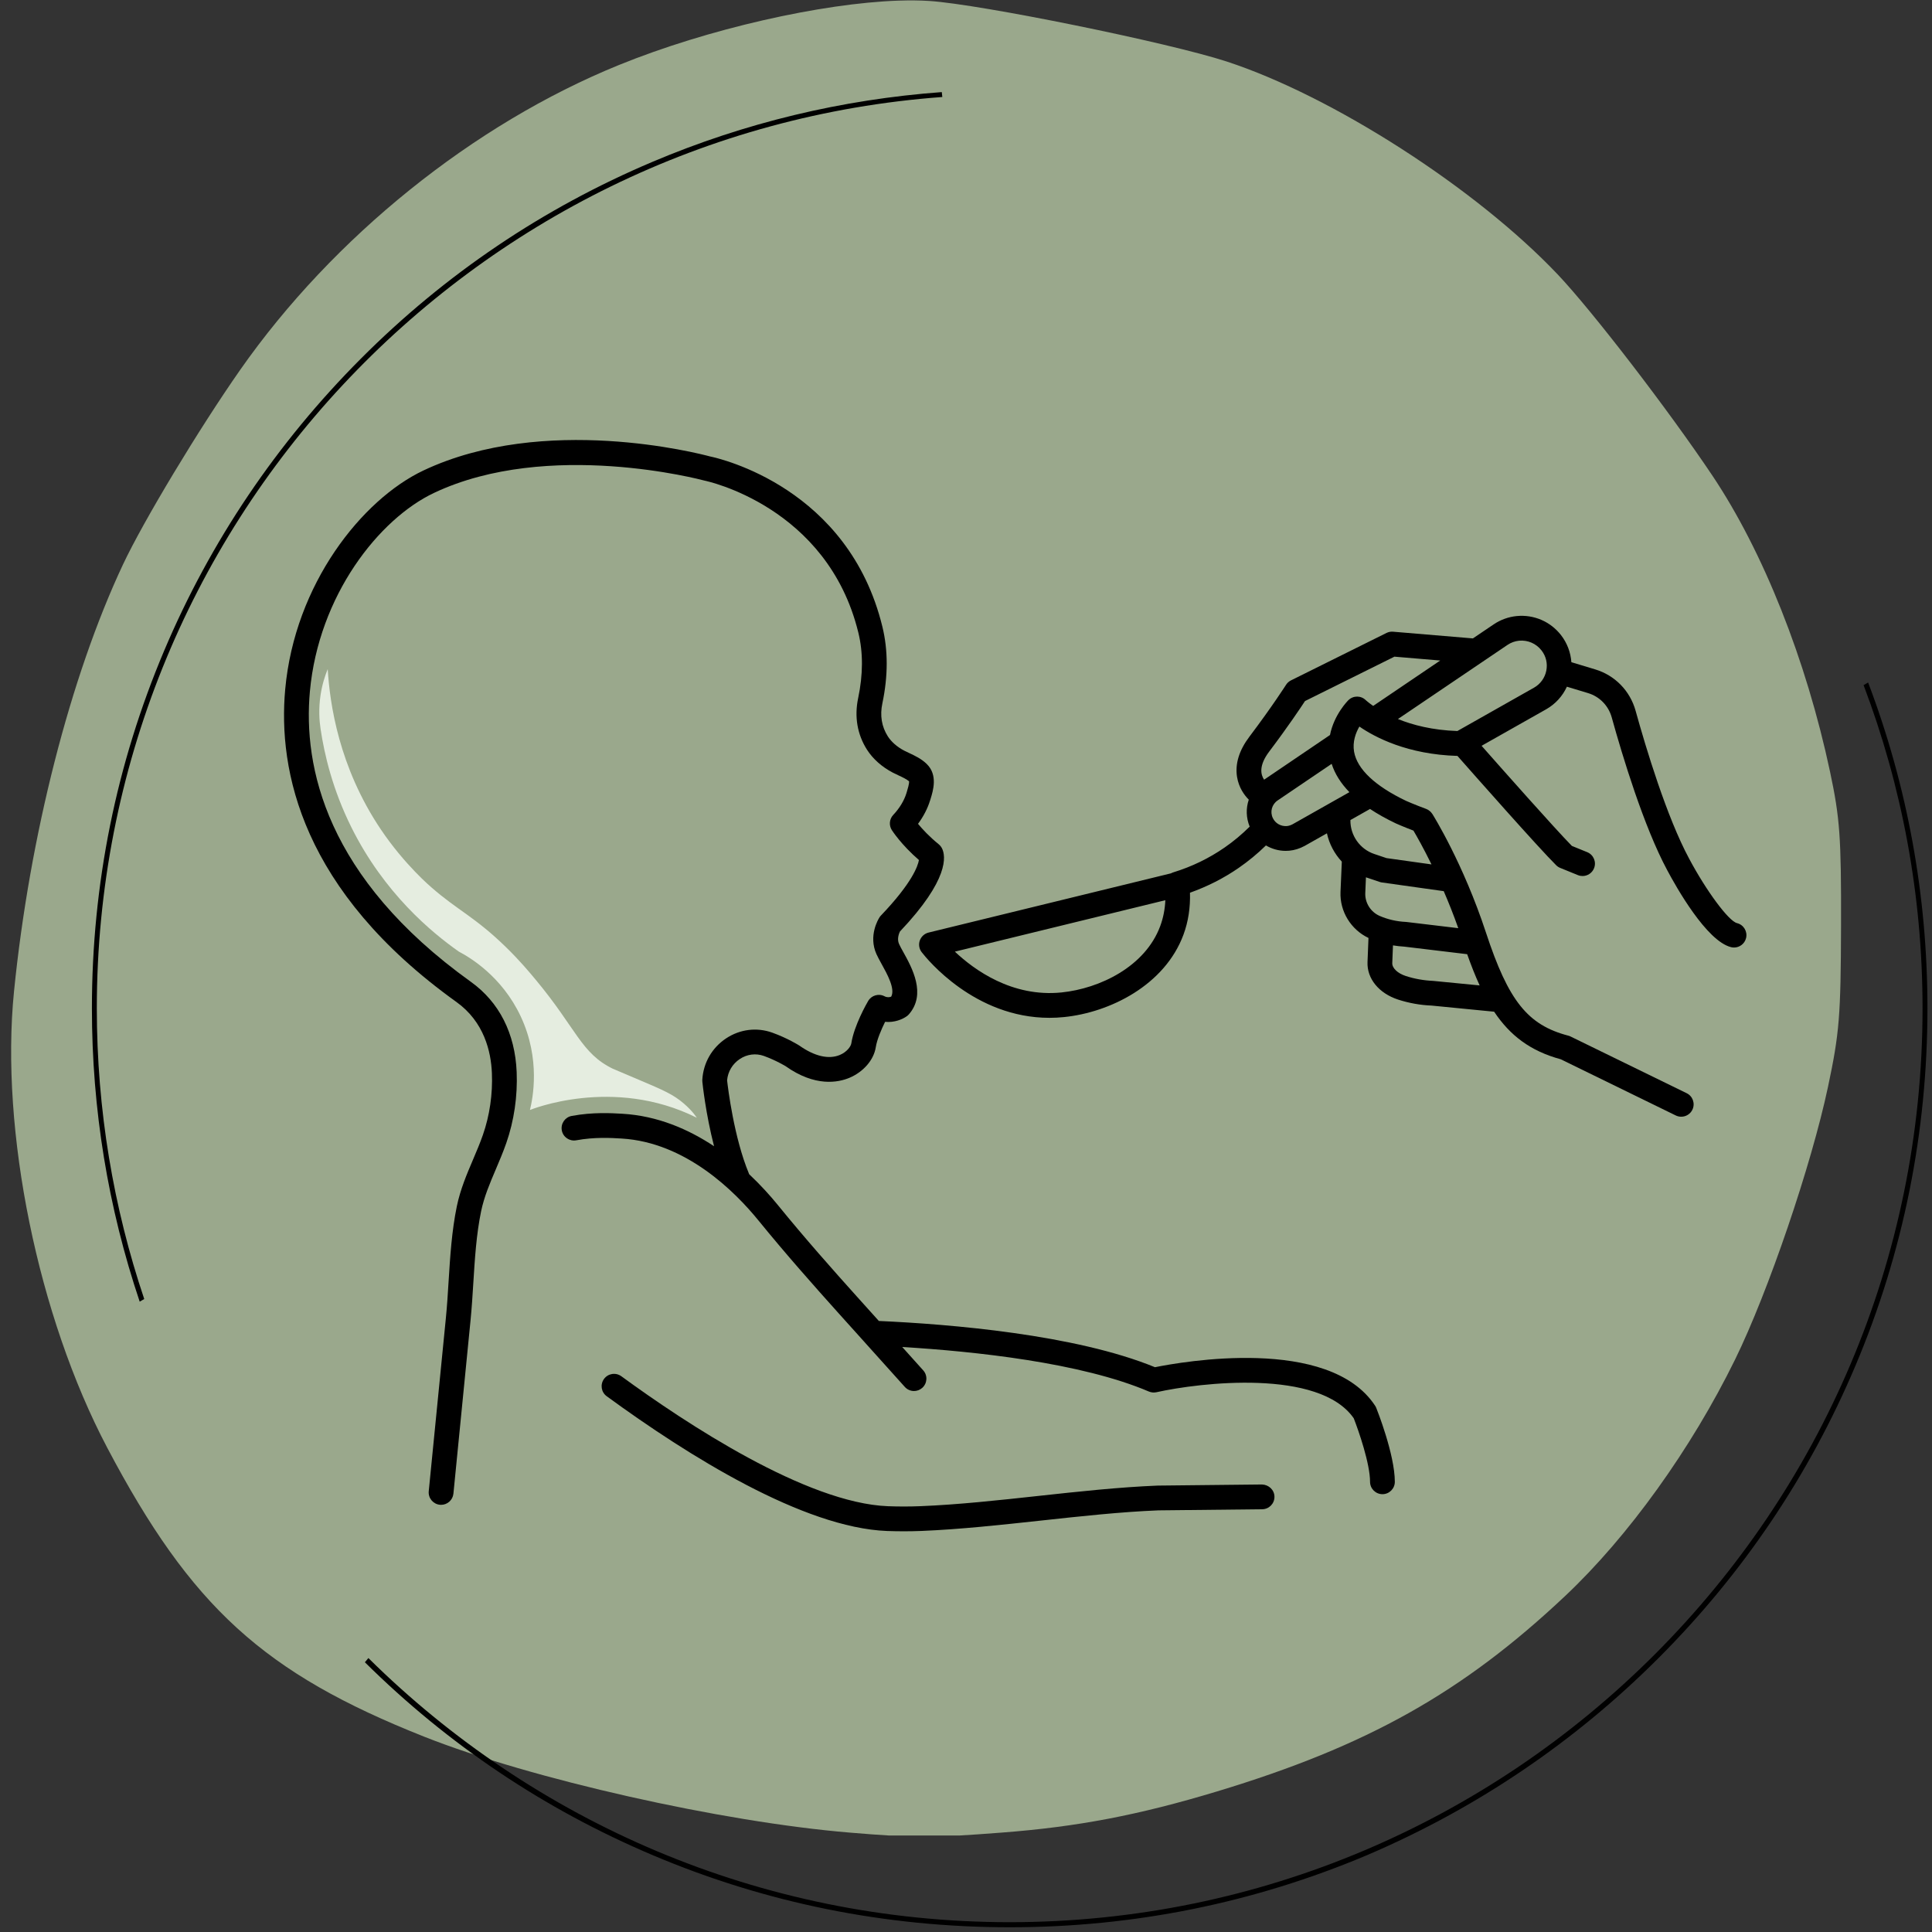 <svg xmlns="http://www.w3.org/2000/svg" xmlns:xlink="http://www.w3.org/1999/xlink" width="500" zoomAndPan="magnify" viewBox="0 0 375 375" height="500" preserveAspectRatio="xMidYMid meet" version="1.0"><rect x="0" y="0" width="375" height="375" fill="#333333" stroke="none"/><defs><clipPath id="31506089c1"><path d="M 2 0 L 358 0 L 358 356.273 L 2 356.273 Z M 2 0 " clip-rule="nonzero"/></clipPath><clipPath id="1bcc811be0"><path d="M 17.84 17.84 L 183 17.84 L 183 253 L 17.84 253 Z M 17.84 17.84 " clip-rule="nonzero"/></clipPath><clipPath id="33f79cea06"><path d="M 70 132 L 374.117 132 L 374.117 374.117 L 70 374.117 Z M 70 132 " clip-rule="nonzero"/></clipPath><clipPath id="3e7778dd49"><path d="M 178 119 L 338.98 119 L 338.98 217 L 178 217 Z M 178 119 " clip-rule="nonzero"/></clipPath><clipPath id="e39c02be07"><path d="M 116 266 L 247.453 266 L 247.453 297.223 L 116 297.223 Z M 116 266 " clip-rule="nonzero"/></clipPath></defs><g clip-path="url(#31506089c1)"><path fill="#9aa88c" d="M 174.441 0.121 C 159.461 0.625 137.363 5.613 120.145 12.613 C 91.883 24.102 64.676 46 46.625 71.785 C 38.625 83.219 27.844 101.117 23.871 109.57 C 13.645 131.32 5.738 162.289 2.719 192.445 C 0.008 219.473 7.375 255.512 20.82 281.016 C 37.109 311.902 51.18 324.734 82.316 337.082 C 103.059 345.309 140.074 353.648 164.98 355.711 C 177.59 356.758 180.664 356.758 194.402 355.707 C 209.133 354.586 220.98 352.32 236.215 347.719 C 265.402 338.898 283.91 328.508 303.797 309.777 C 316.051 298.238 328.277 281.219 336.785 263.867 C 343.207 250.773 351.582 226.191 354.812 210.961 C 357.027 200.52 357.293 197.211 357.344 179.672 C 357.391 162.516 357.121 158.766 355.207 149.781 C 350.578 128.031 342.25 107.07 332.387 92.336 C 323.836 79.566 309.02 60.297 302.336 53.254 C 286.473 36.539 258.672 18.664 238.07 11.93 C 226.859 8.27 190.363 0.836 180.391 0.188 C 178.578 0.07 176.582 0.051 174.441 0.121 Z M 174.441 0.121 " fill-opacity="1" fill-rule="nonzero"/></g><g clip-path="url(#1bcc811be0)"><path fill="#000000" d="M 27.996 252.141 C 22.02 234.395 18.793 215.426 18.793 195.707 C 18.793 102.32 91.27 25.559 182.902 18.828 L 182.801 17.875 C 163.406 19.305 144.559 23.824 126.66 31.406 C 105.434 40.383 86.379 53.23 70.043 69.617 C 53.707 86.004 40.836 105.074 31.867 126.289 C 22.562 148.281 17.84 171.637 17.84 195.707 C 17.84 215.289 20.965 234.359 27.113 252.648 C 27.418 252.48 27.691 252.309 27.996 252.141 Z M 27.996 252.141 " fill-opacity="1" fill-rule="nonzero"/></g><g clip-path="url(#33f79cea06)"><path fill="#000000" d="M 361.719 132.984 C 369.125 152.5 373.164 173.645 373.164 195.742 C 373.164 293.547 293.691 373.094 195.98 373.094 C 147.512 373.094 103.531 353.512 71.504 321.828 C 71.266 322.102 71.062 322.375 70.824 322.645 C 86.992 338.656 105.773 351.234 126.66 360.074 C 148.633 369.391 171.965 374.082 196.012 374.082 C 220.059 374.082 243.391 369.355 265.367 360.074 C 286.523 351.031 305.578 338.18 321.949 321.797 C 338.32 305.41 351.156 286.34 360.125 265.125 C 369.43 243.129 374.117 219.773 374.117 195.707 C 374.117 173.883 370.246 152.633 362.602 132.477 C 362.297 132.645 362.023 132.816 361.719 132.984 Z M 361.719 132.984 " fill-opacity="1" fill-rule="nonzero"/></g><g clip-path="url(#3e7778dd49)"><path fill="#000000" d="M 300.137 130.172 C 299.863 131.566 298.992 132.773 297.758 133.473 L 282.875 141.891 C 278.039 141.73 274.191 140.723 271.34 139.562 L 292.605 125.176 C 293.277 124.719 294.062 124.438 294.867 124.359 C 296.551 124.207 298.172 124.91 299.207 126.246 C 300.086 127.375 300.414 128.773 300.137 130.172 Z M 261.73 135.895 C 261.586 136.039 258.938 138.695 258.152 142.664 L 245.363 151.336 C 244.715 150.391 244.27 148.637 246.348 145.883 C 250.051 140.973 252.426 137.41 253.301 136.074 L 270.66 127.457 L 279.547 128.207 L 266.535 137.016 C 265.605 136.371 265.121 135.918 265.105 135.91 C 264.172 134.98 262.672 134.977 261.73 135.895 Z M 274.348 161.219 C 274.973 162.277 276.273 164.559 277.852 167.781 L 269.109 166.555 L 266.758 165.762 C 263.949 164.824 262.062 162.137 262.113 159.172 L 265.922 157.02 C 267.383 157.988 269.039 158.922 270.902 159.809 C 270.973 159.84 272.414 160.484 274.348 161.219 Z M 278.184 190.391 C 276.344 190.309 274.555 189.992 272.871 189.445 C 271.277 188.93 270.199 187.898 270.238 186.934 L 270.375 183.496 C 271.102 183.613 271.824 183.703 272.566 183.742 L 284.777 185.207 C 285.555 187.402 286.352 189.426 287.199 191.27 Z M 265.129 170.285 C 265.16 170.293 265.191 170.309 265.23 170.32 L 267.789 171.18 C 267.93 171.227 268.074 171.266 268.219 171.285 L 280.227 172.973 C 281.172 175.156 282.133 177.559 283.051 180.156 L 273.055 178.961 C 272.996 178.953 272.941 178.949 272.883 178.945 C 271.094 178.863 269.371 178.465 267.777 177.773 C 266.035 177.008 264.918 175.219 265 173.336 Z M 250.906 159.98 C 250.539 160.18 250.168 160.297 249.801 160.336 C 248.637 160.438 247.543 159.82 247.055 158.785 C 246.469 157.562 246.863 156.121 247.996 155.359 L 258.473 148.262 C 259.098 150.199 260.238 152.027 261.918 153.758 Z M 225.199 179.75 C 222.297 187.605 213.484 191.875 206.039 192.633 C 196.434 193.613 189.055 188.223 185.34 184.711 L 226.191 174.73 C 226.117 176.488 225.785 178.168 225.199 179.75 Z M 337.145 179.176 C 335.531 178.777 331.195 172.934 327.855 166.656 C 323.512 158.586 319.48 145.215 317.469 137.957 C 316.395 134.09 313.465 131.086 309.633 129.93 L 305.004 128.531 C 304.863 126.648 304.191 124.824 303.008 123.297 C 300.961 120.652 297.746 119.258 294.414 119.574 C 292.812 119.727 291.25 120.289 289.914 121.195 L 285.891 123.914 L 270.391 122.613 C 269.957 122.574 269.516 122.66 269.125 122.852 L 250.57 132.066 C 250.18 132.262 249.844 132.559 249.609 132.938 C 249.582 132.973 247.035 136.992 242.512 142.988 C 240.516 145.625 239.711 148.246 240.105 150.773 C 240.445 152.918 241.57 154.391 242.387 155.215 C 241.824 156.879 241.855 158.719 242.562 160.449 C 241.066 161.934 239.445 163.293 237.719 164.488 C 234.676 166.598 231.328 168.219 227.766 169.312 C 227.598 169.359 227.441 169.43 227.297 169.512 L 180.23 181.012 C 179.445 181.203 178.805 181.789 178.531 182.555 C 178.262 183.324 178.402 184.176 178.902 184.82 C 179.965 186.195 189.199 197.559 203.691 197.559 C 204.617 197.559 205.559 197.516 206.527 197.414 C 215.453 196.512 226.086 191.215 229.711 181.418 C 230.656 178.863 231.059 176.125 230.973 173.277 C 234.336 172.074 237.523 170.473 240.453 168.441 C 242.328 167.145 244.086 165.691 245.719 164.098 C 246.863 164.773 248.176 165.152 249.547 165.152 C 249.777 165.152 250.016 165.145 250.254 165.121 C 251.266 165.023 252.254 164.719 253.23 164.191 L 257.555 161.746 C 258.008 163.812 259.016 165.711 260.445 167.242 L 260.191 173.133 C 260.035 176.895 262.207 180.438 265.621 182.055 L 265.434 186.734 C 265.301 189.945 267.641 192.805 271.383 194.023 C 273.484 194.703 275.703 195.098 277.852 195.18 L 290.012 196.371 C 293.074 200.961 297.023 204.004 302.938 205.602 L 325.27 216.512 C 325.613 216.68 325.973 216.754 326.328 216.754 C 327.219 216.754 328.07 216.258 328.488 215.406 C 329.07 214.211 328.574 212.77 327.383 212.191 L 304.836 201.18 C 304.691 201.109 304.543 201.051 304.387 201.016 C 296.52 198.953 292.789 194.281 288.426 181.016 C 284.016 167.605 278.254 158.367 278.012 157.98 C 277.996 157.957 277.973 157.938 277.957 157.914 C 277.906 157.84 277.852 157.77 277.793 157.699 C 277.742 157.641 277.691 157.586 277.637 157.535 C 277.582 157.48 277.523 157.438 277.465 157.391 C 277.398 157.336 277.324 157.281 277.254 157.234 C 277.227 157.219 277.207 157.195 277.18 157.18 C 277.137 157.156 277.09 157.141 277.051 157.121 C 276.992 157.094 276.934 157.062 276.875 157.039 C 276.852 157.031 276.824 157.012 276.801 157.004 C 274.664 156.219 272.918 155.445 272.914 155.445 L 272.918 155.445 C 266.898 152.574 263.41 149.277 262.824 145.906 C 262.492 143.969 263.16 142.223 263.855 141.023 C 266.898 143.121 273.199 146.441 282.891 146.723 C 286.051 150.305 298.621 164.543 302.047 167.938 C 302.27 168.164 302.539 168.34 302.828 168.457 L 306.266 169.859 C 306.562 169.984 306.871 170.035 307.172 170.035 C 308.121 170.035 309.016 169.473 309.398 168.539 C 309.902 167.312 309.312 165.91 308.082 165.406 L 305.098 164.191 C 301.734 160.758 291.672 149.402 287.574 144.758 L 300.137 137.656 C 301.91 136.645 303.297 135.109 304.133 133.289 L 308.242 134.531 C 310.488 135.211 312.203 136.973 312.836 139.246 C 314.902 146.695 319.055 160.449 323.617 168.922 C 325.32 172.129 331.242 182.68 336.004 183.844 C 336.195 183.891 336.383 183.914 336.578 183.914 C 337.656 183.914 338.637 183.184 338.91 182.082 C 339.227 180.797 338.438 179.492 337.145 179.176 " fill-opacity="1" fill-rule="nonzero"/></g><g clip-path="url(#e39c02be07)"><path fill="#000000" d="M 244.945 288.137 L 224.711 288.352 C 217.227 288.652 209.234 289.52 201.508 290.363 C 193.871 291.195 185.969 292.055 178.656 292.348 C 176.559 292.434 174.438 292.434 172.355 292.355 C 156.543 291.754 133.141 276.289 120.602 267.129 C 119.52 266.344 118.023 266.582 117.242 267.648 C 116.457 268.723 116.688 270.227 117.762 271.008 C 133.625 282.598 155.934 296.539 172.172 297.164 C 173.25 297.199 174.34 297.223 175.43 297.223 C 176.574 297.223 177.711 297.199 178.844 297.156 C 186.328 296.852 194.312 295.98 202.027 295.145 C 209.676 294.312 217.578 293.449 224.836 293.16 L 244.996 292.945 C 246.324 292.93 247.387 291.844 247.371 290.516 C 247.359 289.188 246.266 288.18 244.945 288.137 " fill-opacity="1" fill-rule="nonzero"/></g><path fill="#000000" d="M 266.902 272.84 C 257.934 259.23 229.348 264.328 224.18 265.375 C 208.672 259.016 184.434 257.023 170.586 256.398 L 166.32 251.66 C 161.66 246.477 156.191 240.309 150.945 233.855 C 149.523 232.109 147.656 230.023 145.402 227.902 C 145.387 227.859 145.379 227.816 145.359 227.773 C 142.465 220.824 141.297 211.184 141.129 209.688 C 141.281 207.996 142.172 206.5 143.594 205.555 C 145.004 204.613 146.711 204.402 148.266 204.957 C 150.66 205.824 152.453 206.93 152.465 206.93 C 158.223 211.023 162.707 210.109 164.871 209.203 C 167.586 208.059 169.598 205.742 169.988 203.27 C 170.215 201.793 171.074 199.801 171.797 198.336 C 173.609 198.52 175.188 197.836 175.992 197.258 C 176.145 197.152 176.277 197.027 176.402 196.895 C 179.863 192.953 177.012 187.824 175.312 184.762 C 174.988 184.18 174.699 183.66 174.508 183.23 C 174.062 182.25 174.496 181.176 174.68 180.801 C 184.277 170.68 183.586 166.145 182.836 164.656 C 182.68 164.355 182.465 164.086 182.203 163.871 C 180.367 162.383 179.023 160.918 178.188 159.906 C 179.246 158.477 180.043 156.938 180.531 155.355 L 180.613 155.102 C 181.117 153.473 182.059 150.43 179.898 148.309 C 178.848 147.273 177.57 146.68 176.438 146.148 C 176.117 145.996 175.801 145.852 175.512 145.703 C 174.133 144.977 173.031 144.016 172.332 142.934 C 171.125 141.039 170.766 138.875 171.27 136.504 C 172.387 131.191 172.387 126.191 171.27 121.641 C 164.699 94.691 139.793 89.004 137.797 88.59 C 135.641 88.012 105.648 80.242 82.199 91.316 C 70.266 96.953 57.215 113.352 55.359 133.789 C 53.926 149.57 58.527 172.914 88.586 194.48 C 93.973 198.336 95.305 204.109 95.477 208.281 C 95.648 212.367 95.043 216.527 93.727 220.293 C 93.164 221.906 92.508 223.445 91.816 225.074 C 90.605 227.914 89.355 230.848 88.672 234.129 C 87.68 238.945 87.375 243.895 87.074 248.68 C 86.93 251.047 86.777 253.492 86.543 255.844 L 83.219 289.445 C 83.09 290.766 84.059 291.941 85.379 292.074 C 85.457 292.082 85.539 292.086 85.617 292.086 C 86.836 292.086 87.883 291.156 88.008 289.918 L 91.328 256.316 C 91.57 253.875 91.727 251.387 91.875 248.977 C 92.16 244.359 92.457 239.586 93.383 235.105 C 93.969 232.293 95.07 229.699 96.238 226.961 C 96.93 225.328 97.648 223.645 98.266 221.879 C 99.781 217.543 100.477 212.77 100.285 208.082 C 99.973 200.574 96.898 194.516 91.395 190.57 C 63.18 170.328 58.828 148.754 60.148 134.223 C 61.844 115.582 73.555 100.715 84.258 95.664 C 106.438 85.184 136.305 93.168 136.605 93.25 C 136.66 93.266 136.719 93.281 136.777 93.293 C 137.016 93.336 160.613 98.254 166.602 122.785 C 167.547 126.633 167.535 130.914 166.566 135.512 C 165.809 139.105 166.398 142.566 168.289 145.523 C 169.441 147.316 171.164 148.848 173.277 149.957 C 173.637 150.145 174.02 150.32 174.406 150.504 C 175.176 150.863 175.973 151.238 176.449 151.656 C 176.504 152.102 176.164 153.199 176.02 153.68 L 175.941 153.945 C 175.484 155.418 174.598 156.879 173.379 158.172 C 172.625 158.973 172.512 160.18 173.094 161.109 C 173.176 161.23 174.922 163.953 178.363 166.93 C 178.168 168.078 177.047 171.367 170.988 177.703 C 170.879 177.816 170.781 177.934 170.703 178.07 C 170.473 178.422 168.52 181.652 170.121 185.199 C 170.359 185.73 170.715 186.375 171.109 187.094 C 172.199 189.055 173.809 191.961 172.977 193.453 C 172.711 193.555 172.227 193.656 171.699 193.383 C 170.562 192.781 169.152 193.184 168.504 194.301 C 168.223 194.777 165.77 199.066 165.238 202.527 C 165.148 203.105 164.391 204.188 163.012 204.766 C 160.867 205.668 158.109 205.039 155.137 202.934 C 155.043 202.875 152.871 201.508 149.895 200.434 C 146.887 199.363 143.625 199.766 140.938 201.547 C 138.191 203.371 136.504 206.305 136.316 209.602 C 136.312 209.723 136.312 209.852 136.328 209.977 C 136.359 210.309 136.973 216.172 138.598 222.484 C 133.645 219.195 127.668 216.586 120.82 216.18 C 118.672 216.055 115.074 215.84 110.969 216.602 C 109.664 216.844 108.805 218.102 109.047 219.41 C 109.289 220.715 110.543 221.566 111.848 221.332 C 115.379 220.676 118.605 220.863 120.648 220.988 C 133.109 221.727 142.645 231.27 147.215 236.891 C 152.531 243.426 158.051 249.648 162.746 254.875 L 167.688 260.367 C 167.691 260.375 167.703 260.383 167.707 260.391 L 175.621 269.195 C 176.094 269.727 176.75 269.996 177.41 269.996 C 177.984 269.996 178.559 269.789 179.016 269.379 C 180 268.492 180.086 266.973 179.195 265.984 L 175.125 261.453 C 189.172 262.301 209.816 264.477 223 270.098 C 223.461 270.289 223.977 270.336 224.469 270.23 C 232.883 268.348 256.055 265.621 262.762 275.289 C 263.727 277.754 265.926 284.113 265.926 287.617 C 265.926 288.941 267.008 290.02 268.332 290.02 C 269.656 290.02 270.734 288.941 270.734 287.617 C 270.734 282.34 267.281 273.637 267.129 273.27 C 267.07 273.117 266.996 272.977 266.902 272.84 " fill-opacity="1" fill-rule="nonzero"/><path fill="#e5ede0" d="M 62.219 141.457 C 62.965 146.484 64.562 153.246 68.184 160.543 C 74.57 173.402 83.816 181.016 89.062 184.707 C 91.137 185.801 97.398 189.457 101.074 197.289 C 104.98 205.629 103.398 213.25 102.859 215.449 C 102.859 215.449 118.949 208.801 135.242 216.953 C 135.242 216.953 134.52 215.738 132.754 214.215 C 130.695 212.438 128.793 211.613 124.012 209.59 C 120.66 208.168 118.98 207.461 118.949 207.441 C 112.812 204.461 111.902 199.699 104.074 190.281 C 102.676 188.602 100.887 186.457 98.215 183.848 C 92.215 177.996 88.844 176.707 83.773 172.27 C 83.773 172.27 78.566 167.91 73.906 160.973 C 65.766 148.867 64.02 136.602 63.609 129.871 C 63.082 131.164 62.523 132.867 62.219 134.918 C 61.816 137.57 61.977 139.844 62.219 141.457 " fill-opacity="1" fill-rule="nonzero"/></svg>